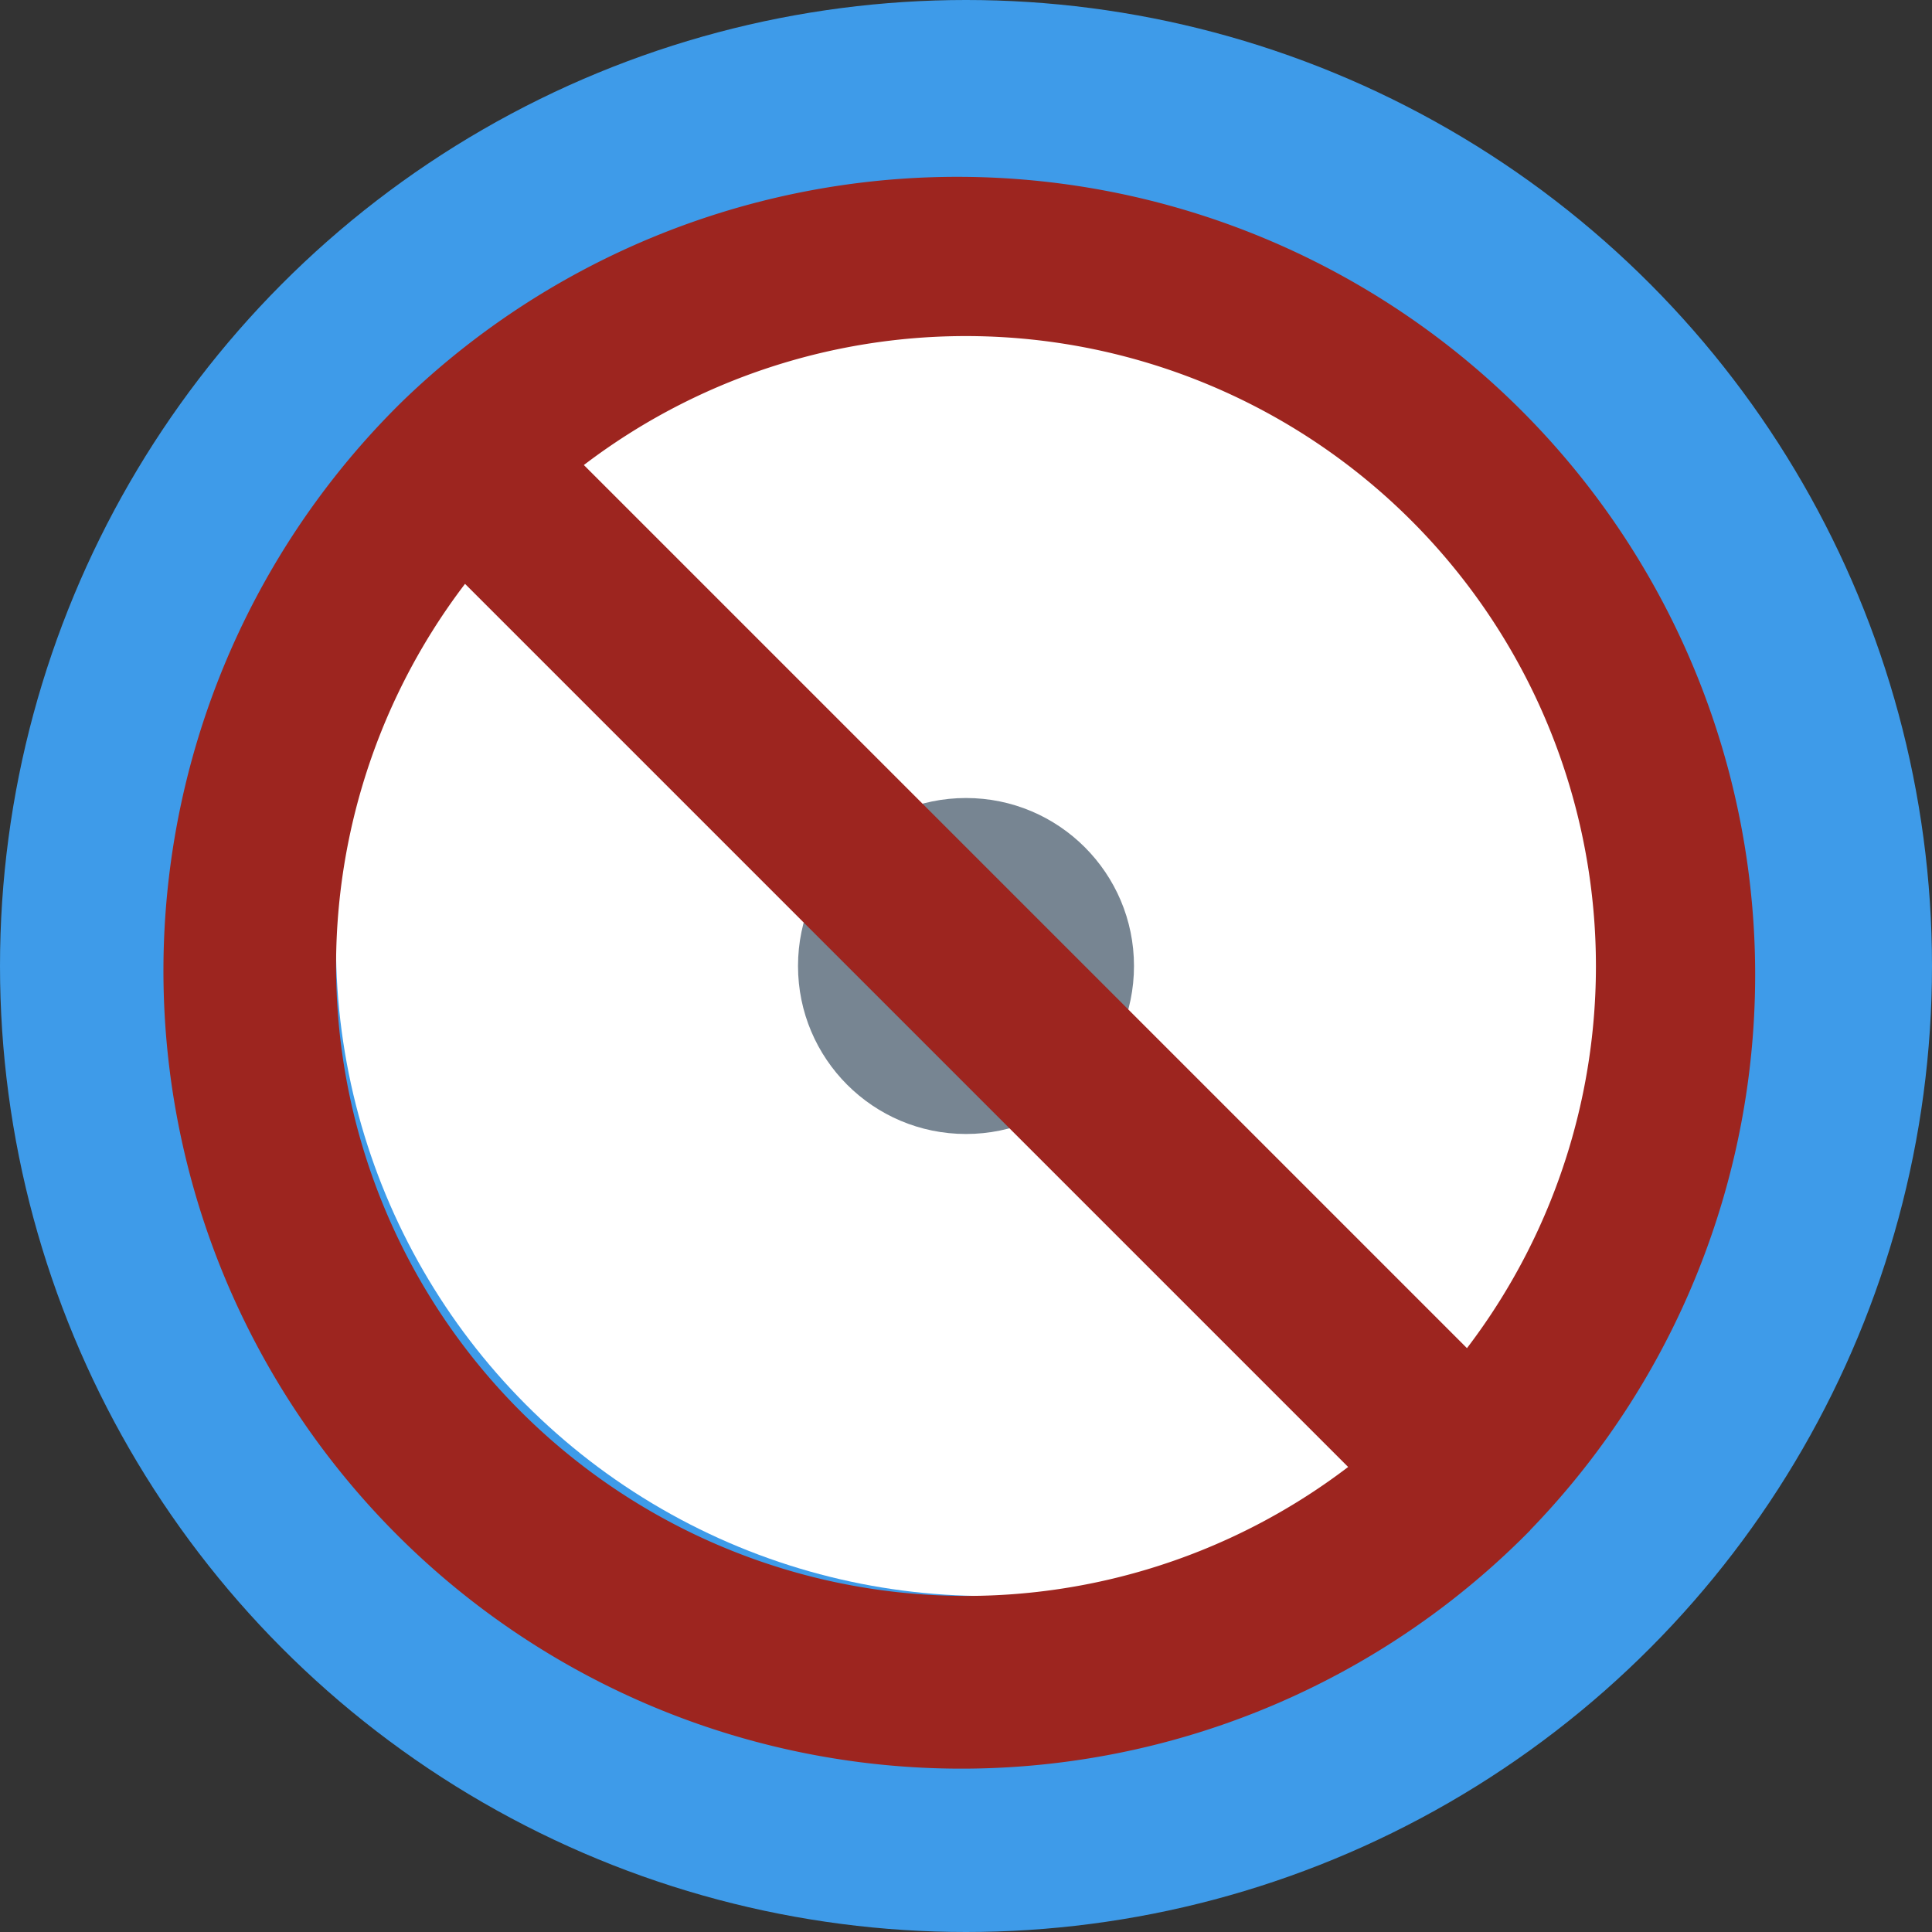 <svg xmlns="http://www.w3.org/2000/svg" width="20" height="20" viewBox="0 0 20 20">
    <rect x="0" y="0" width="20" height="20" fill="#333333" stroke="none"/>
    <g fill="none" fill-rule="evenodd">
        <circle cx="10" cy="10" r="10" fill="#3E9BE9"/>
        <circle cx="10.217" cy="9.783" r="6.739" fill="#FFF"/>
        <circle cx="10" cy="10" r="1.739" fill="#778592"/>
        <path fill="#9D251F" fill-rule="nonzero" d="M15.186 13.956a6.523 6.523 0 0 0-9.142-9.142l9.142 9.142zM4.814 6.044a6.523 6.523 0 0 0 9.142 9.142L4.814 6.044zm11.027 9.797A8.26 8.26 0 1 1 4.16 4.16 8.26 8.26 0 0 1 15.84 15.84z"/>
    </g>
</svg>
